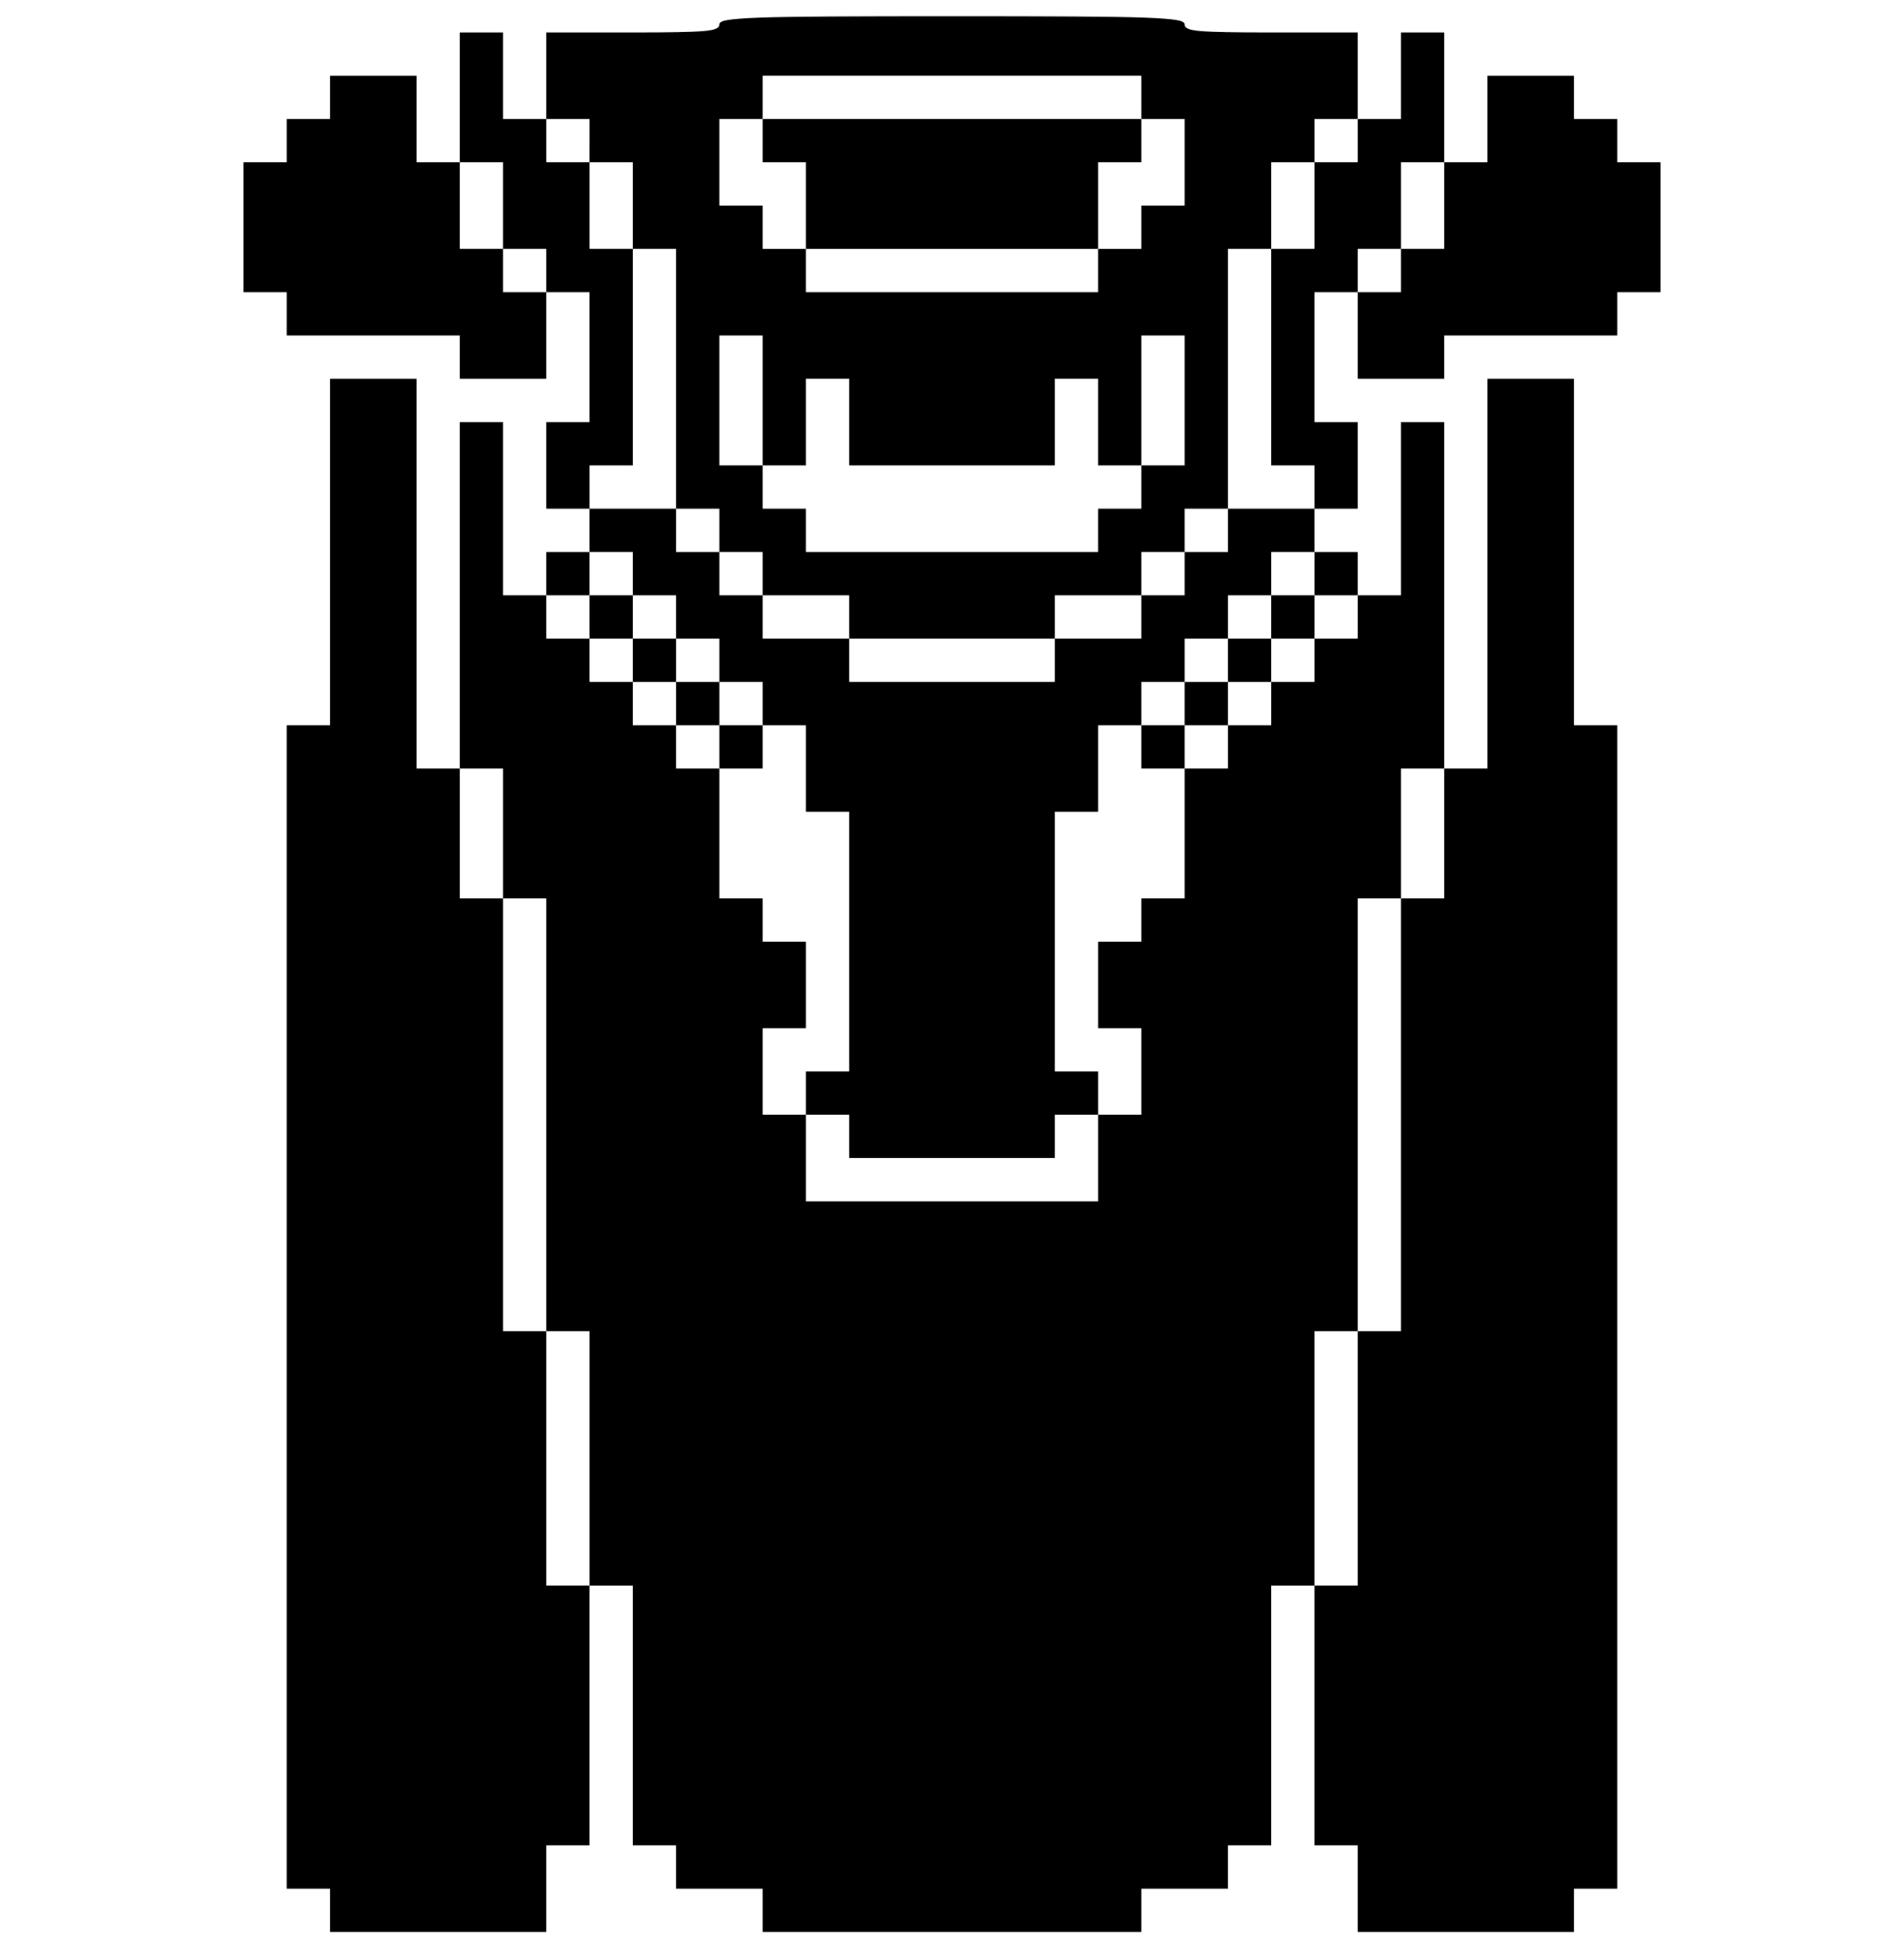 <?xml version="1.0" standalone="no"?>
<!DOCTYPE svg PUBLIC "-//W3C//DTD SVG 20010904//EN"
 "http://www.w3.org/TR/2001/REC-SVG-20010904/DTD/svg10.dtd">
<svg version="1.0" xmlns="http://www.w3.org/2000/svg"
 width="352pt" height="362pt" viewBox="0 0 352 362"
 preserveAspectRatio="xMidYMid meet">
<g transform="translate(0,362) scale(0.1,-0.1)"
fill="#000000" stroke="none">
<path d="M1330 3575 c0 -13 -24 -15 -160 -15 l-160 0 0 -80 0 -80 -40 0 -40 0
0 80 0 80 -40 0 -40 0 0 -120 0 -120 -40 0 -40 0 0 80 0 80 -80 0 -80 0 0 -40
0 -40 -40 0 -40 0 0 -40 0 -40 -40 0 -40 0 0 -120 0 -120 40 0 40 0 0 -40 0
-40 160 0 160 0 0 -40 0 -40 80 0 80 0 0 80 0 80 40 0 40 0 0 -120 0 -120 -40
0 -40 0 0 -80 0 -80 40 0 40 0 0 -40 0 -40 -40 0 -40 0 0 -40 0 -40 -40 0 -40
0 0 160 0 160 -40 0 -40 0 0 -320 0 -320 -40 0 -40 0 0 360 0 360 -80 0 -80 0
0 -320 0 -320 -40 0 -40 0 0 -1075 0 -1075 40 0 40 0 0 -40 0 -40 200 0 200 0
0 80 0 80 40 0 40 0 0 240 0 240 40 0 40 0 0 -240 0 -240 40 0 40 0 0 -40 0
-40 80 0 80 0 0 -40 0 -40 350 0 350 0 0 40 0 40 80 0 80 0 0 40 0 40 40 0 40
0 0 240 0 240 40 0 40 0 0 -240 0 -240 40 0 40 0 0 -80 0 -80 200 0 200 0 0
40 0 40 40 0 40 0 0 1075 0 1075 -40 0 -40 0 0 320 0 320 -80 0 -80 0 0 -360
0 -360 -40 0 -40 0 0 320 0 320 -40 0 -40 0 0 -160 0 -160 -40 0 -40 0 0 40 0
40 -40 0 -40 0 0 40 0 40 40 0 40 0 0 80 0 80 -40 0 -40 0 0 120 0 120 40 0
40 0 0 -80 0 -80 80 0 80 0 0 40 0 40 160 0 160 0 0 40 0 40 40 0 40 0 0 120
0 120 -40 0 -40 0 0 40 0 40 -40 0 -40 0 0 40 0 40 -80 0 -80 0 0 -80 0 -80
-40 0 -40 0 0 120 0 120 -40 0 -40 0 0 -80 0 -80 -40 0 -40 0 0 80 0 80 -160
0 c-136 0 -160 2 -160 15 0 13 -54 15 -430 15 -376 0 -430 -2 -430 -15z m780
-135 l0 -40 40 0 40 0 0 -80 0 -80 -40 0 -40 0 0 -40 0 -40 -40 0 -40 0 0 -40
0 -40 -270 0 -270 0 0 40 0 40 -40 0 -40 0 0 40 0 40 -40 0 -40 0 0 80 0 80
40 0 40 0 0 40 0 40 350 0 350 0 0 -40z m-1020 -80 l0 -40 40 0 40 0 0 -80 0
-80 40 0 40 0 0 -240 0 -240 40 0 40 0 0 -40 0 -40 40 0 40 0 0 -40 0 -40 80
0 80 0 0 -40 0 -40 190 0 190 0 0 40 0 40 80 0 80 0 0 40 0 40 40 0 40 0 0 40
0 40 40 0 40 0 0 240 0 240 40 0 40 0 0 80 0 80 40 0 40 0 0 40 0 40 40 0 40
0 0 -40 0 -40 -40 0 -40 0 0 -80 0 -80 -40 0 -40 0 0 -200 0 -200 40 0 40 0 0
-40 0 -40 -80 0 -80 0 0 -40 0 -40 -40 0 -40 0 0 -40 0 -40 -40 0 -40 0 0 -40
0 -40 -80 0 -80 0 0 -40 0 -40 -190 0 -190 0 0 40 0 40 -80 0 -80 0 0 40 0 40
-40 0 -40 0 0 40 0 40 -40 0 -40 0 0 40 0 40 -80 0 -80 0 0 40 0 40 40 0 40 0
0 200 0 200 -40 0 -40 0 0 80 0 80 -40 0 -40 0 0 40 0 40 40 0 40 0 0 -40z
m-160 -120 l0 -80 40 0 40 0 0 -40 0 -40 -40 0 -40 0 0 40 0 40 -40 0 -40 0 0
80 0 80 40 0 40 0 0 -80z m1740 0 l0 -80 -40 0 -40 0 0 -40 0 -40 -40 0 -40 0
0 40 0 40 40 0 40 0 0 80 0 80 40 0 40 0 0 -80z m-1260 -360 l0 -120 40 0 40
0 0 80 0 80 40 0 40 0 0 -80 0 -80 190 0 190 0 0 80 0 80 40 0 40 0 0 -80 0
-80 40 0 40 0 0 120 0 120 40 0 40 0 0 -120 0 -120 -40 0 -40 0 0 -40 0 -40
-40 0 -40 0 0 -40 0 -40 -270 0 -270 0 0 40 0 40 -40 0 -40 0 0 40 0 40 -40 0
-40 0 0 120 0 120 40 0 40 0 0 -120z m-240 -320 l0 -40 40 0 40 0 0 -40 0 -40
40 0 40 0 0 -40 0 -40 40 0 40 0 0 -40 0 -40 40 0 40 0 0 -80 0 -80 40 0 40 0
0 -240 0 -240 -40 0 -40 0 0 -40 0 -40 40 0 40 0 0 -40 0 -40 190 0 190 0 0
40 0 40 40 0 40 0 0 40 0 40 -40 0 -40 0 0 240 0 240 40 0 40 0 0 80 0 80 40
0 40 0 0 40 0 40 40 0 40 0 0 40 0 40 40 0 40 0 0 40 0 40 40 0 40 0 0 40 0
40 40 0 40 0 0 -40 0 -40 40 0 40 0 0 -40 0 -40 -40 0 -40 0 0 -40 0 -40 -40
0 -40 0 0 -40 0 -40 -40 0 -40 0 0 -40 0 -40 -40 0 -40 0 0 -120 0 -120 -40 0
-40 0 0 -40 0 -40 -40 0 -40 0 0 -80 0 -80 40 0 40 0 0 -80 0 -80 -40 0 -40 0
0 -80 0 -80 -270 0 -270 0 0 80 0 80 -40 0 -40 0 0 80 0 80 40 0 40 0 0 80 0
80 -40 0 -40 0 0 40 0 40 -40 0 -40 0 0 120 0 120 -40 0 -40 0 0 40 0 40 -40
0 -40 0 0 40 0 40 -40 0 -40 0 0 40 0 40 -40 0 -40 0 0 40 0 40 40 0 40 0 0
40 0 40 40 0 40 0 0 -40z m-240 -480 l0 -120 40 0 40 0 0 -400 0 -400 40 0 40
0 0 -235 0 -235 -40 0 -40 0 0 235 0 235 -40 0 -40 0 0 400 0 400 -40 0 -40 0
0 120 0 120 40 0 40 0 0 -120z m1740 0 l0 -120 -40 0 -40 0 0 -400 0 -400 -40
0 -40 0 0 -235 0 -235 -40 0 -40 0 0 235 0 235 40 0 40 0 0 400 0 400 40 0 40
0 0 120 0 120 40 0 40 0 0 -120z"/>
<path d="M1410 3360 l0 -40 40 0 40 0 0 -80 0 -80 270 0 270 0 0 80 0 80 40 0
40 0 0 40 0 40 -350 0 -350 0 0 -40z"/>
<path d="M1090 2480 l0 -40 40 0 40 0 0 -40 0 -40 40 0 40 0 0 -40 0 -40 40 0
40 0 0 -40 0 -40 40 0 40 0 0 40 0 40 -40 0 -40 0 0 40 0 40 -40 0 -40 0 0 40
0 40 -40 0 -40 0 0 40 0 40 -40 0 -40 0 0 -40z"/>
<path d="M2350 2480 l0 -40 -40 0 -40 0 0 -40 0 -40 -40 0 -40 0 0 -40 0 -40
-40 0 -40 0 0 -40 0 -40 40 0 40 0 0 40 0 40 40 0 40 0 0 40 0 40 40 0 40 0 0
40 0 40 40 0 40 0 0 40 0 40 -40 0 -40 0 0 -40z"/>
</g>
</svg>
